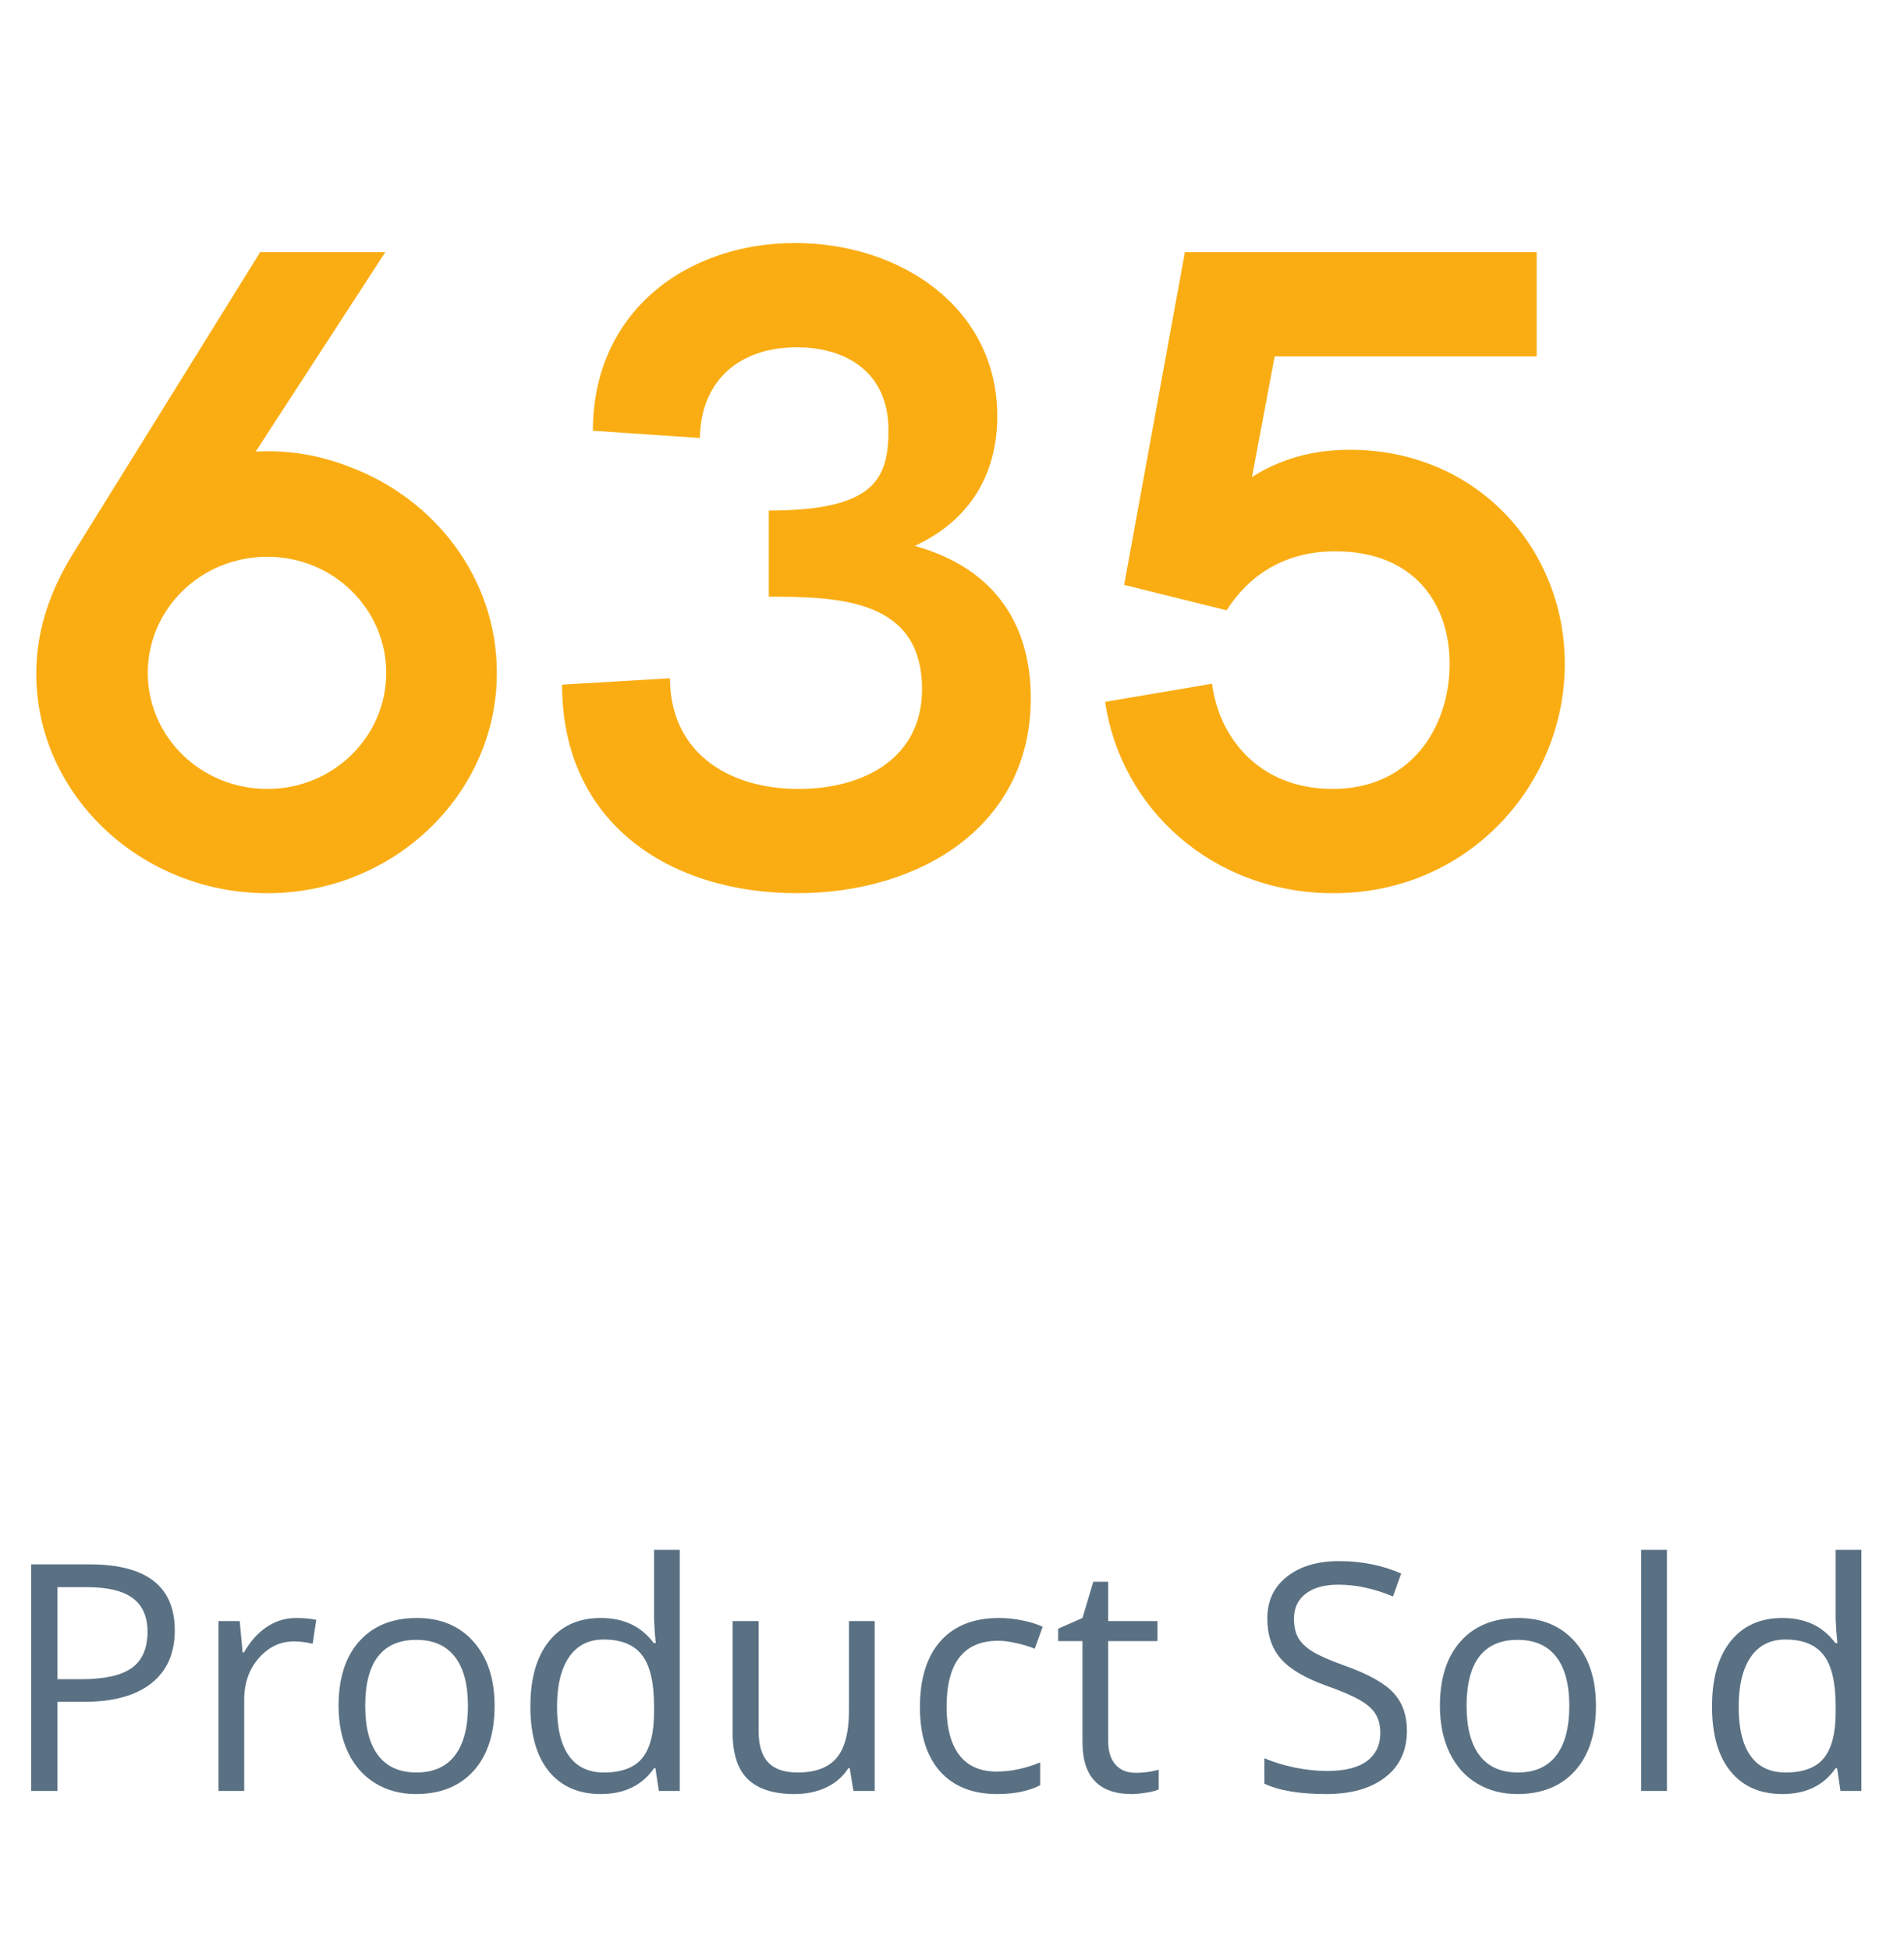 <svg width="84" height="86" viewBox="0 0 84 86" fill="none" xmlns="http://www.w3.org/2000/svg">
<g clip-path="url(#clip0_1_373)">
<path d="M15.44 20.6C14.12 20.08 12.72 19.84 11.28 19.92L17 11.12H11.48L3.16 24.52C2.24 26.04 1.6 27.76 1.6 29.72C1.6 35.04 6.2 39.4 11.8 39.4C17.36 39.4 21.92 35.04 21.92 29.68C21.92 25.48 19.16 22 15.44 20.6ZM11.8 34.8C8.84 34.8 6.52 32.48 6.52 29.68C6.52 26.88 8.84 24.56 11.8 24.56C14.72 24.56 17.04 26.88 17.04 29.68C17.04 32.48 14.72 34.8 11.8 34.8ZM35.157 39.4C40.597 39.4 45.477 36.44 45.477 30.8C45.477 27.76 44.078 25.12 40.358 24.08C43.117 22.8 43.998 20.52 43.998 18.36C43.998 13.56 39.718 10.72 35.078 10.72C30.277 10.72 26.157 13.76 26.157 19L30.878 19.32C30.918 16.8 32.597 15.32 35.157 15.32C37.398 15.32 39.197 16.48 39.197 18.96C39.197 21.12 38.597 22.52 33.917 22.52V26.32C37.038 26.32 40.678 26.44 40.678 30.4C40.678 33.44 38.117 34.8 35.237 34.8C31.997 34.8 29.558 33.08 29.558 29.92L24.797 30.2C24.797 36.36 29.598 39.4 35.157 39.4ZM59.555 19.84C58.275 19.84 56.755 20.08 55.235 21.04L56.235 15.72H67.795V11.12H52.275L49.595 25.8L54.115 26.92C55.035 25.48 56.555 24.32 58.915 24.32C62.435 24.32 63.955 26.68 63.955 29.28C63.955 32 62.315 34.8 58.795 34.8C55.475 34.8 53.755 32.44 53.475 30.16L48.755 30.96C49.435 35.64 53.475 39.4 58.835 39.4C64.795 39.4 69.035 34.6 69.035 29.28C69.035 24.2 65.155 19.84 59.555 19.84Z" fill="#FAAD13"/>
<path d="M7.711 71.918C7.711 72.93 7.365 73.709 6.672 74.256C5.984 74.798 4.997 75.069 3.712 75.069H2.536V79H1.374V69.006H3.965C6.462 69.006 7.711 69.977 7.711 71.918ZM2.536 74.071H3.582C4.612 74.071 5.357 73.905 5.817 73.572C6.278 73.24 6.508 72.706 6.508 71.973C6.508 71.312 6.291 70.82 5.858 70.496C5.425 70.172 4.751 70.011 3.835 70.011H2.536V74.071ZM13.057 71.371C13.389 71.371 13.688 71.398 13.952 71.453L13.795 72.506C13.485 72.438 13.212 72.403 12.975 72.403C12.368 72.403 11.849 72.649 11.416 73.142C10.988 73.634 10.773 74.247 10.773 74.981V79H9.639V71.508H10.575L10.705 72.895H10.76C11.038 72.408 11.373 72.032 11.765 71.768C12.157 71.503 12.587 71.371 13.057 71.371ZM21.82 75.247C21.82 76.468 21.513 77.423 20.898 78.111C20.282 78.795 19.432 79.137 18.348 79.137C17.678 79.137 17.083 78.98 16.564 78.665C16.044 78.351 15.643 77.899 15.36 77.311C15.078 76.724 14.937 76.035 14.937 75.247C14.937 74.026 15.242 73.076 15.852 72.397C16.463 71.713 17.311 71.371 18.395 71.371C19.444 71.371 20.275 71.72 20.891 72.417C21.51 73.114 21.82 74.058 21.82 75.247ZM16.112 75.247C16.112 76.204 16.304 76.933 16.686 77.435C17.069 77.936 17.632 78.186 18.375 78.186C19.118 78.186 19.681 77.938 20.064 77.441C20.451 76.94 20.645 76.209 20.645 75.247C20.645 74.295 20.451 73.572 20.064 73.08C19.681 72.583 19.113 72.335 18.361 72.335C17.619 72.335 17.058 72.579 16.68 73.066C16.301 73.554 16.112 74.281 16.112 75.247ZM28.916 77.995H28.855C28.33 78.756 27.547 79.137 26.503 79.137C25.523 79.137 24.76 78.802 24.213 78.132C23.671 77.462 23.399 76.509 23.399 75.274C23.399 74.039 23.673 73.08 24.22 72.397C24.767 71.713 25.528 71.371 26.503 71.371C27.519 71.371 28.299 71.74 28.841 72.478H28.93L28.882 71.939L28.855 71.412V68.363H29.989V79H29.066L28.916 77.995ZM26.646 78.186C27.421 78.186 27.982 77.977 28.328 77.558C28.679 77.134 28.855 76.453 28.855 75.514V75.274C28.855 74.213 28.677 73.456 28.321 73.005C27.97 72.549 27.408 72.321 26.633 72.321C25.967 72.321 25.457 72.581 25.102 73.101C24.751 73.616 24.575 74.345 24.575 75.288C24.575 76.245 24.751 76.967 25.102 77.455C25.453 77.943 25.967 78.186 26.646 78.186ZM33.469 71.508V76.368C33.469 76.979 33.608 77.435 33.886 77.735C34.164 78.036 34.599 78.186 35.191 78.186C35.975 78.186 36.547 77.972 36.907 77.544C37.272 77.116 37.454 76.416 37.454 75.445V71.508H38.589V79H37.652L37.488 77.995H37.427C37.194 78.364 36.871 78.647 36.456 78.843C36.046 79.039 35.577 79.137 35.048 79.137C34.136 79.137 33.453 78.92 32.997 78.487C32.546 78.054 32.32 77.362 32.32 76.409V71.508H33.469ZM43.996 79.137C42.911 79.137 42.071 78.804 41.474 78.139C40.881 77.469 40.585 76.523 40.585 75.302C40.585 74.049 40.886 73.08 41.487 72.397C42.093 71.713 42.955 71.371 44.071 71.371C44.431 71.371 44.791 71.41 45.151 71.487C45.511 71.565 45.794 71.656 45.999 71.761L45.65 72.725C45.4 72.624 45.126 72.542 44.83 72.478C44.534 72.41 44.272 72.376 44.044 72.376C42.522 72.376 41.761 73.347 41.761 75.288C41.761 76.209 41.945 76.915 42.315 77.407C42.688 77.899 43.24 78.145 43.969 78.145C44.593 78.145 45.233 78.011 45.89 77.742V78.747C45.388 79.007 44.757 79.137 43.996 79.137ZM50.094 78.2C50.294 78.2 50.488 78.186 50.675 78.159C50.862 78.127 51.01 78.095 51.119 78.064V78.932C50.996 78.991 50.814 79.039 50.572 79.075C50.335 79.116 50.121 79.137 49.93 79.137C48.48 79.137 47.756 78.373 47.756 76.847V72.39H46.683V71.843L47.756 71.371L48.234 69.772H48.891V71.508H51.065V72.39H48.891V76.799C48.891 77.25 48.998 77.596 49.212 77.838C49.426 78.079 49.72 78.2 50.094 78.2ZM62.07 76.341C62.07 77.22 61.751 77.906 61.113 78.398C60.475 78.891 59.609 79.137 58.516 79.137C57.331 79.137 56.419 78.984 55.781 78.679V77.558C56.191 77.731 56.638 77.868 57.121 77.968C57.604 78.068 58.083 78.118 58.557 78.118C59.331 78.118 59.915 77.972 60.307 77.681C60.699 77.384 60.895 76.974 60.895 76.45C60.895 76.104 60.824 75.821 60.683 75.603C60.546 75.379 60.313 75.174 59.985 74.987C59.662 74.8 59.167 74.588 58.502 74.352C57.572 74.019 56.907 73.625 56.506 73.169C56.109 72.713 55.911 72.118 55.911 71.385C55.911 70.615 56.2 70.002 56.779 69.546C57.358 69.09 58.124 68.862 59.076 68.862C60.07 68.862 60.983 69.045 61.817 69.409L61.455 70.421C60.63 70.075 59.828 69.901 59.049 69.901C58.434 69.901 57.953 70.034 57.606 70.298C57.26 70.562 57.087 70.929 57.087 71.398C57.087 71.745 57.151 72.03 57.278 72.253C57.406 72.472 57.62 72.674 57.921 72.861C58.226 73.044 58.691 73.246 59.315 73.47C60.364 73.843 61.084 74.245 61.476 74.673C61.872 75.101 62.07 75.657 62.07 76.341ZM70.41 75.247C70.41 76.468 70.103 77.423 69.487 78.111C68.872 78.795 68.022 79.137 66.938 79.137C66.268 79.137 65.673 78.98 65.153 78.665C64.634 78.351 64.233 77.899 63.95 77.311C63.668 76.724 63.526 76.035 63.526 75.247C63.526 74.026 63.832 73.076 64.442 72.397C65.053 71.713 65.901 71.371 66.985 71.371C68.034 71.371 68.865 71.72 69.481 72.417C70.1 73.114 70.41 74.058 70.41 75.247ZM64.702 75.247C64.702 76.204 64.894 76.933 65.276 77.435C65.659 77.936 66.222 78.186 66.965 78.186C67.708 78.186 68.27 77.938 68.653 77.441C69.041 76.94 69.234 76.209 69.234 75.247C69.234 74.295 69.041 73.572 68.653 73.08C68.27 72.583 67.703 72.335 66.951 72.335C66.208 72.335 65.648 72.579 65.269 73.066C64.891 73.554 64.702 74.281 64.702 75.247ZM73.541 79H72.406V68.363H73.541V79ZM81.047 77.995H80.985C80.461 78.756 79.677 79.137 78.634 79.137C77.654 79.137 76.891 78.802 76.344 78.132C75.801 77.462 75.53 76.509 75.53 75.274C75.53 74.039 75.804 73.08 76.351 72.397C76.897 71.713 77.659 71.371 78.634 71.371C79.65 71.371 80.429 71.74 80.972 72.478H81.061L81.013 71.939L80.985 71.412V68.363H82.12V79H81.197L81.047 77.995ZM78.777 78.186C79.552 78.186 80.113 77.977 80.459 77.558C80.81 77.134 80.985 76.453 80.985 75.514V75.274C80.985 74.213 80.808 73.456 80.452 73.005C80.101 72.549 79.538 72.321 78.764 72.321C78.098 72.321 77.588 72.581 77.232 73.101C76.882 73.616 76.706 74.345 76.706 75.288C76.706 76.245 76.882 76.967 77.232 77.455C77.583 77.943 78.098 78.186 78.777 78.186Z" fill="#5A7184"/>
</g>
<defs>
<clipPath id="clip0_1_373">
<rect width="84" height="86" fill="white"/>
</clipPath>
</defs>
</svg>
